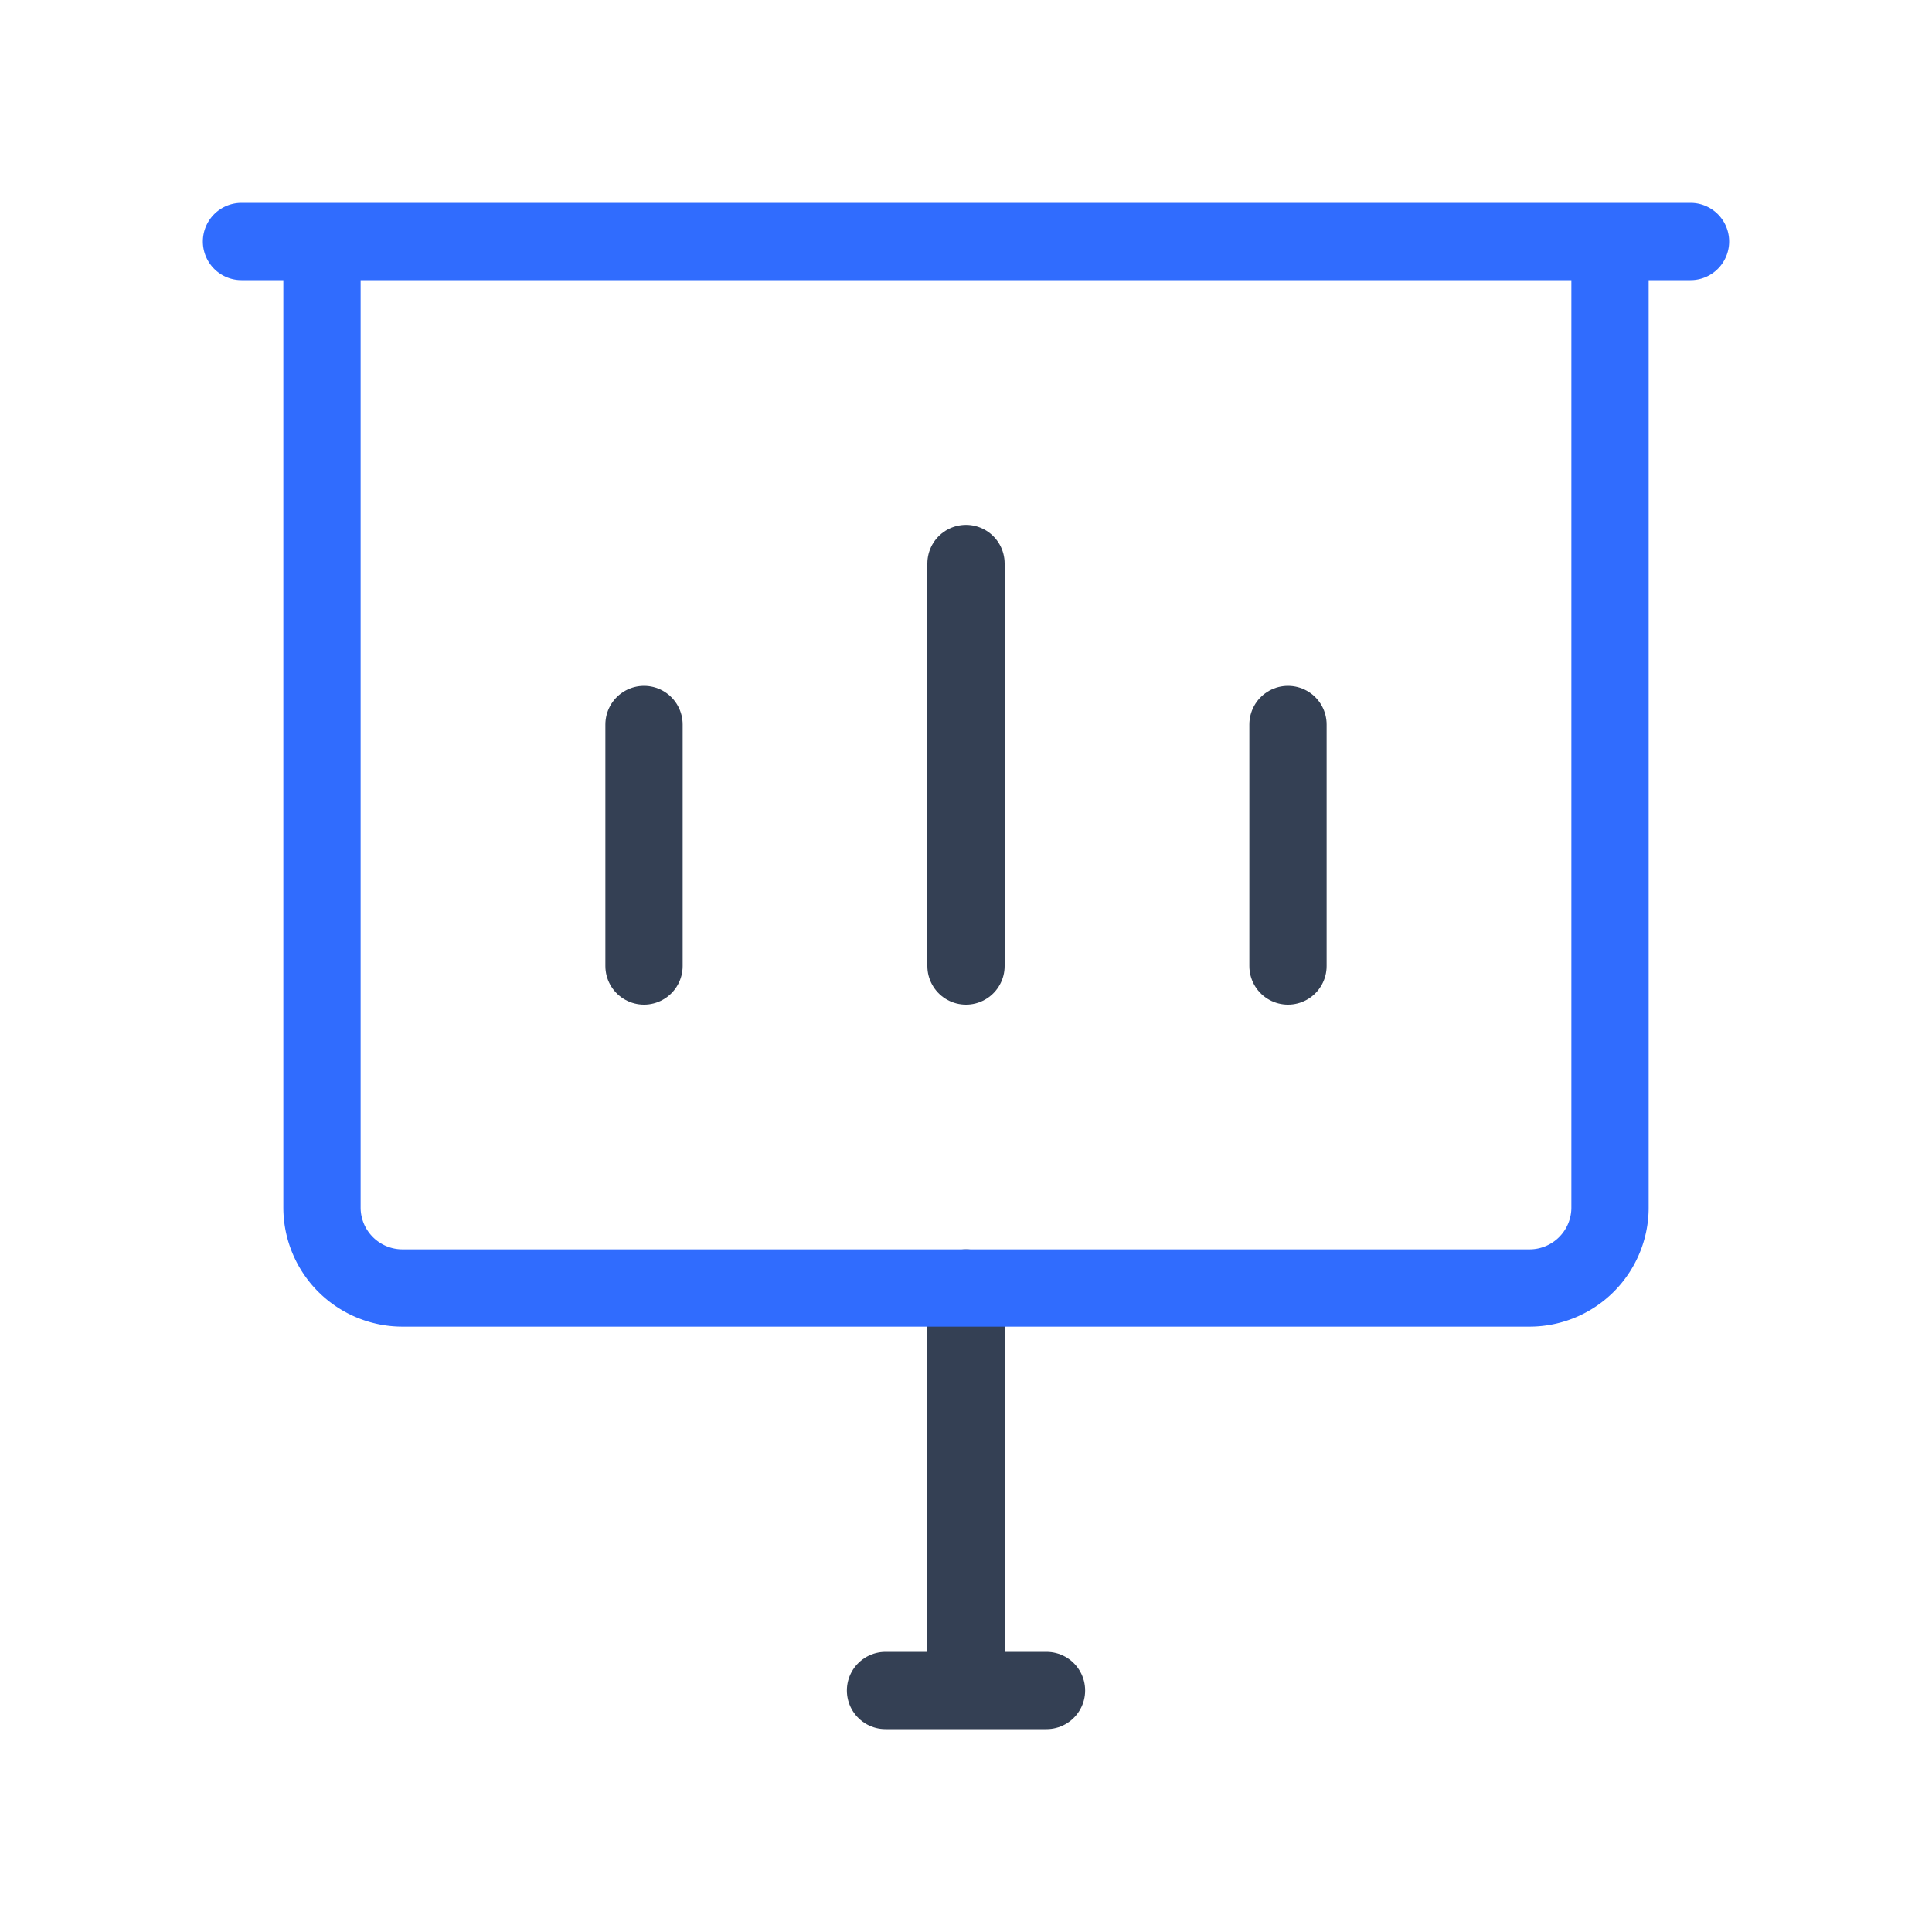 <svg xmlns="http://www.w3.org/2000/svg" width="1em" height="1em" viewBox="0 0 50 50"><g fill="none" stroke-linecap="round" stroke-linejoin="round" stroke-width="2"><path stroke="#344054" d="M16.667 25v-6.25M25 33.333V43.75zm2.083 10.417h-4.166zM25 25V14.583zm8.333 0v-6.25z"/><path stroke="#306CFE" d="M6.25 6.25h37.5m-35.417 0h33.334v25a2.083 2.083 0 0 1-2.084 2.083H10.417a2.083 2.083 0 0 1-2.084-2.083z"/></g></svg>
